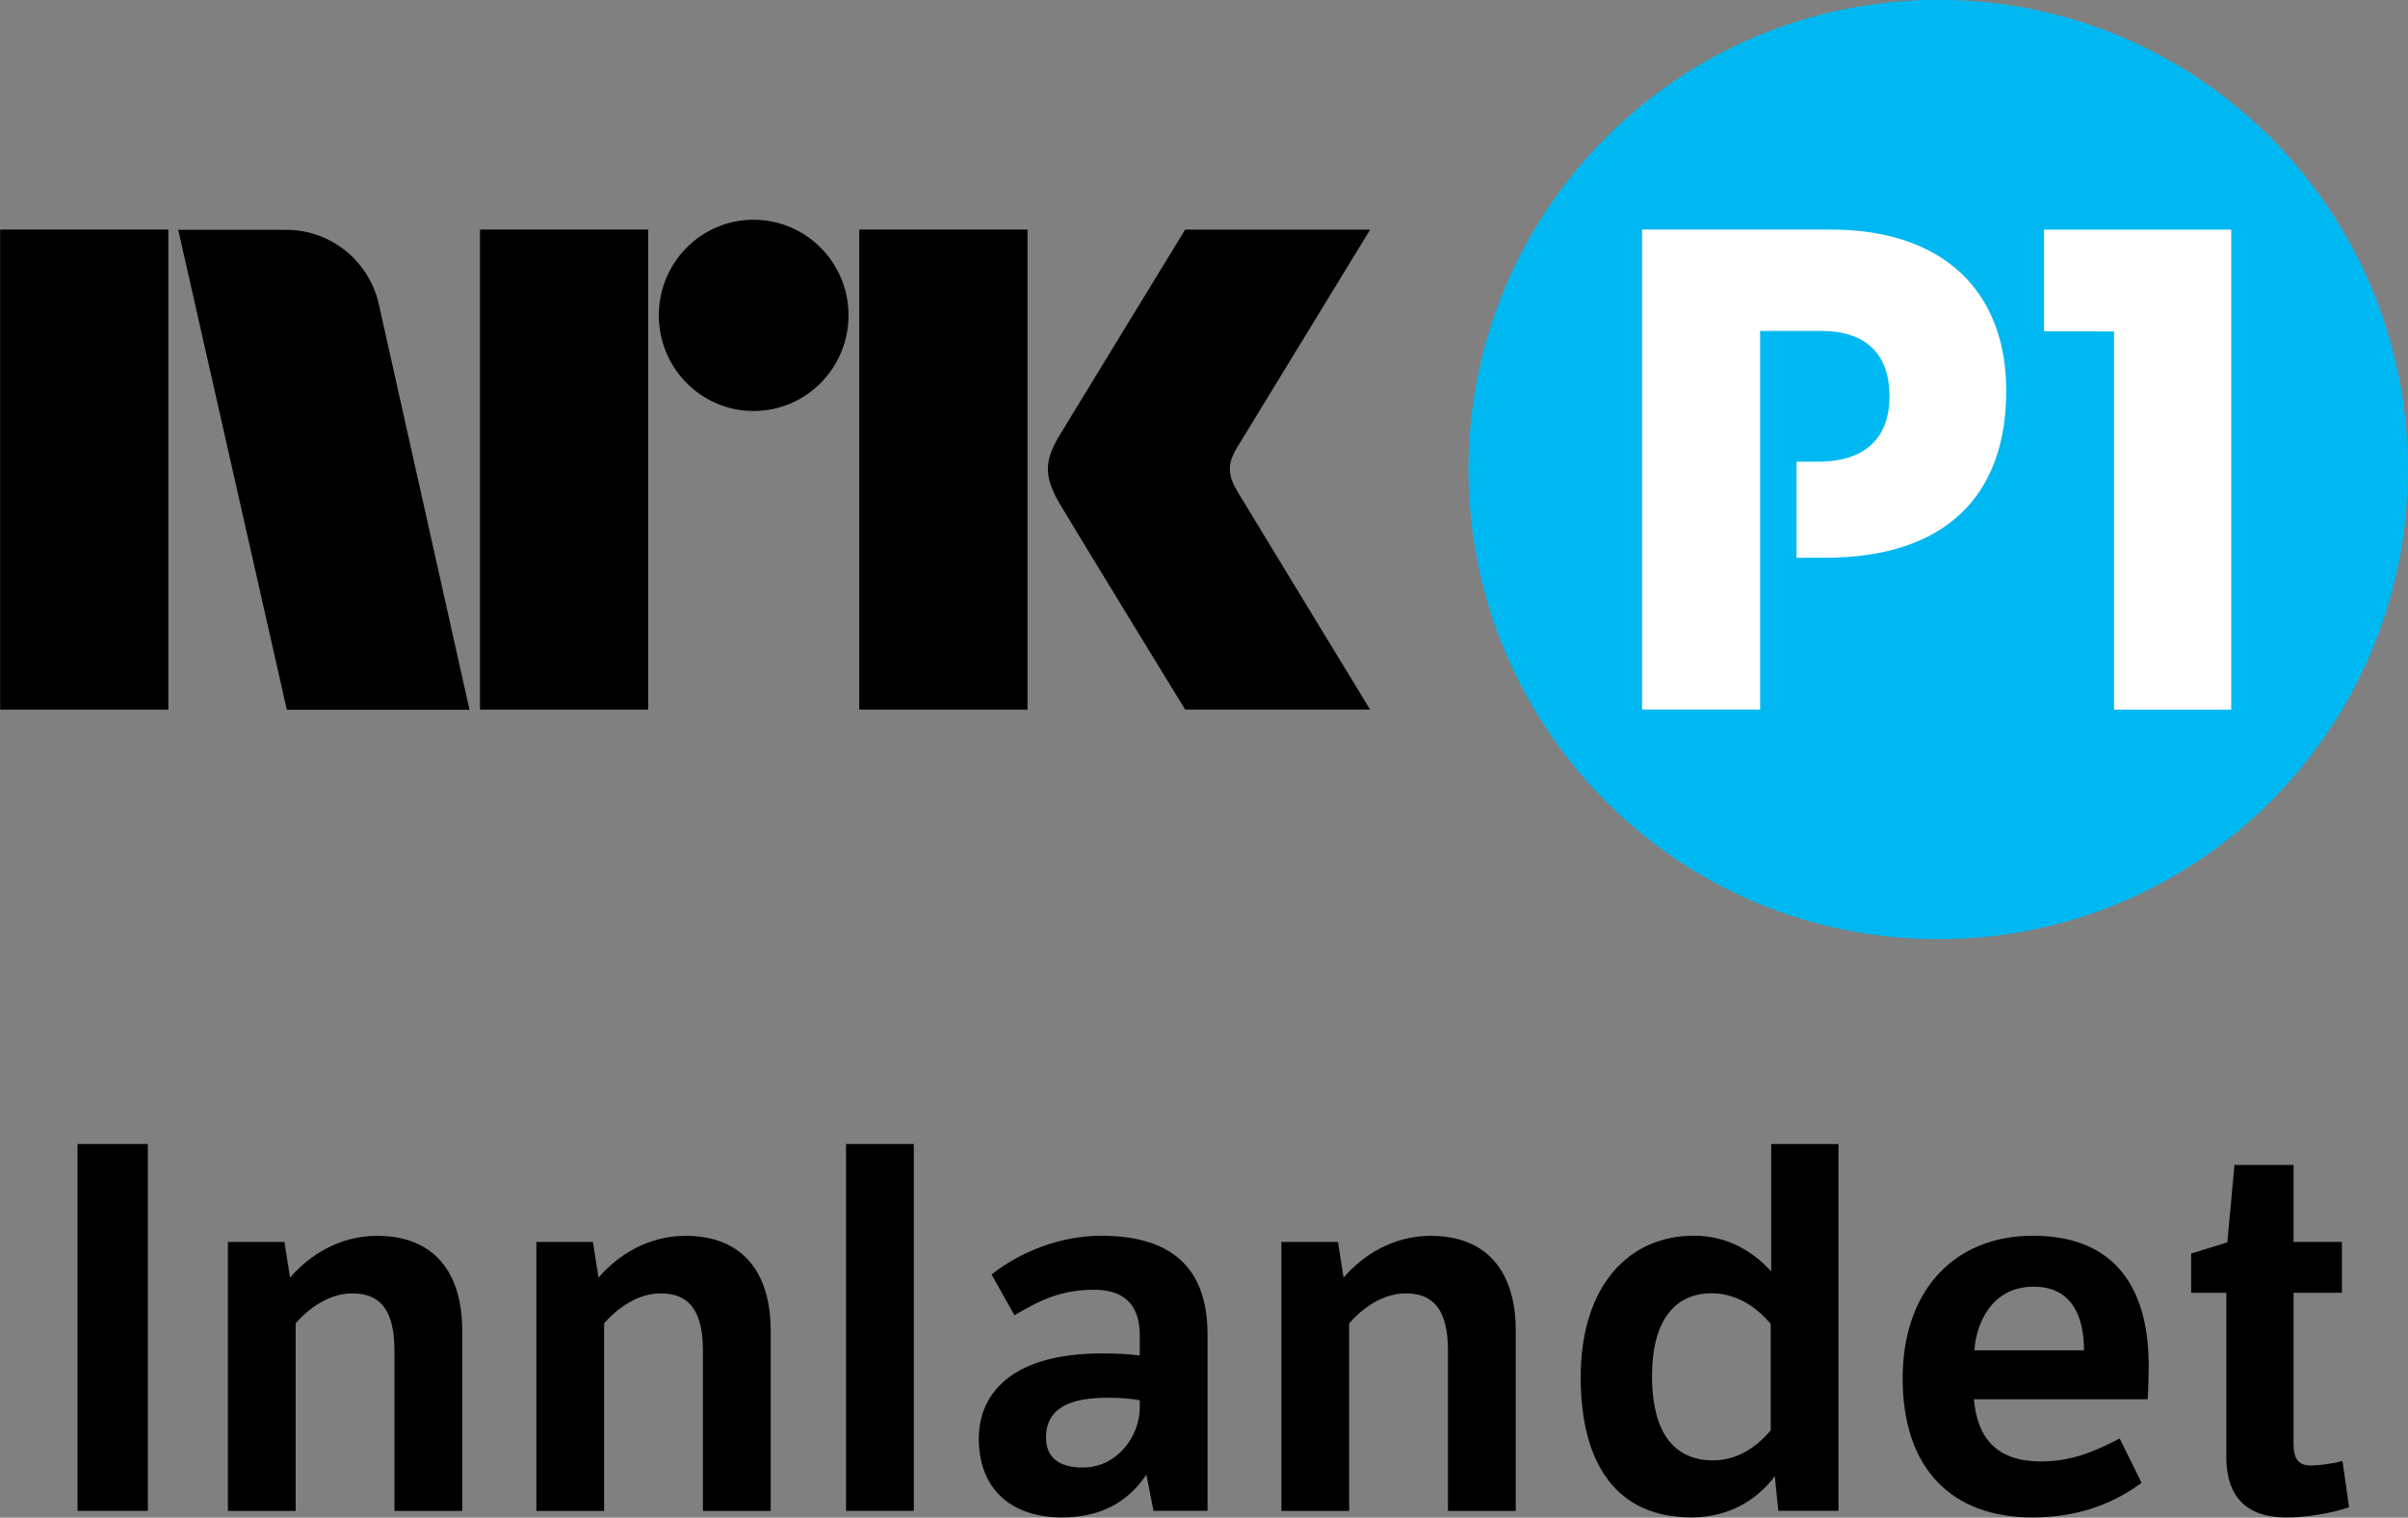 <svg width="800" height="504.22" version="1.1" viewBox="0 0 211.67 133.41" xmlns="http://www.w3.org/2000/svg">
 <rect x="0" y="0" width="211.67" height="133.41" fill="#808080" stroke="none"/>
 <path d="m6.816 100.56h6.181v32.25h-6.181z" stroke-width="1.659"/>
 <g transform="matrix(1.659 0 0 -1.659 25.003 109.17)">
  <path d="m0 0 0.297-1.89c1.025 1.189 2.618 2.214 4.615 2.214 2.996 0 4.508-1.917 4.508-5.02v-9.556h-3.59v8.476c0 2.132-0.728 3.05-2.24 3.05-1.431 0-2.565-1.08-2.996-1.592v-9.934h-3.59v14.252z"/>
 </g>
 <g transform="matrix(1.659 0 0 -1.659 52.118 109.17)">
  <path d="m0 0 0.297-1.89c1.025 1.189 2.618 2.214 4.615 2.214 2.996 0 4.508-1.917 4.508-5.02v-9.556h-3.59v8.476c0 2.132-0.728 3.05-2.24 3.05-1.431 0-2.565-1.08-2.996-1.592v-9.934h-3.59v14.252z"/>
 </g>
 <path d="m74.37 100.56h5.957v32.25h-5.957z" stroke-width="1.659"/>
 <g transform="matrix(1.659 0 0 -1.659 100.19 123.09)">
  <path d="m0 0c-0.405 0.081-0.972 0.135-1.701 0.135-1.944 0-3.266-0.513-3.266-2.106 0-1.052 0.675-1.592 1.944-1.592 1.862 0 3.023 1.701 3.023 3.185zm3.59-5.857h-2.861l-0.378 1.916c-1.026-1.511-2.484-2.267-4.481-2.267-2.564 0-4.4 1.403-4.4 4.184 0 2.267 1.62 4.507 6.506 4.507 0.809 0 1.349-0.027 2.024-0.108v1.053c0 1.701-0.892 2.429-2.43 2.429-1.727 0-2.834-0.54-4.211-1.349l-1.214 2.159c1.539 1.215 3.67 2.052 5.803 2.052 3.563 0 5.642-1.539 5.642-5.237z"/>
 </g>
 <g transform="matrix(1.659 0 0 -1.659 117.61 109.17)">
  <path d="m0 0 0.297-1.89c1.025 1.189 2.618 2.214 4.615 2.214 2.996 0 4.508-1.917 4.508-5.02v-9.556h-3.59v8.476c0 2.132-0.728 3.05-2.24 3.05-1.431 0-2.565-1.08-2.996-1.592v-9.934h-3.59v14.252z"/>
 </g>
 <g transform="matrix(1.659 0 0 -1.659 155.65 116.37)">
  <path d="m0 0c-0.54 0.647-1.619 1.62-3.131 1.62-1.943 0-3.158-1.431-3.158-4.4 0-2.403 0.782-4.454 3.239-4.454 1.457 0 2.484 0.918 3.05 1.592zm0.216-8.07c-0.729-0.999-2.159-2.187-4.427-2.187-3.968 0-5.857 2.861-5.857 7.423 0 4.832 2.537 7.504 5.992 7.504 1.808 0 3.132-0.837 4.103-1.89v6.748h3.563v-19.434h-3.185z"/>
 </g>
 <g transform="matrix(1.659 0 0 -1.659 183.19 118.7)">
  <path d="m0 0c0 1.809-0.647 3.374-2.672 3.374-2.376 0-3.077-2.214-3.131-3.374zm3.051-7.019c-1.674-1.241-3.617-1.835-5.777-1.835-4.292 0-6.883 2.591-6.883 7.37 0 4.588 2.672 7.557 6.91 7.557 3.941 0 6.128-2.295 6.128-6.91 0-0.324-0.028-1.512-0.055-1.755h-9.204c0.162-1.943 1.106-3.293 3.536-3.293 1.431 0 2.591 0.378 4.184 1.215z"/>
 </g>
 <g transform="matrix(1.659 0 0 -1.659 201.61 113.64)">
  <path d="m0 0v-7.989c0-0.837 0.271-1.161 0.918-1.161 0.432 0 1.269 0.108 1.674 0.243l0.35-2.457c-0.944-0.324-2.267-0.539-3.346-0.539-2.133 0-3.159 1.16-3.159 3.184v8.719h-1.863v2.079l1.917 0.594 0.378 4.102h3.131v-4.076h2.564v-2.699z"/>
 </g>
 <path d="m0.012 62.377h14.787v-42.197h-14.787z" stroke-width="1.659"/>
 <path d="m42.194 62.377h14.78v-42.197h-14.78z" stroke-width="1.659"/>
 <path d="m75.532 62.377h14.789v-42.197h-14.789z" stroke-width="1.659"/>
 <g transform="matrix(1.659 0 0 -1.659 66.239 19.316)">
  <path d="m0 0c-2.774 0-5.02-2.267-5.02-5.064 0-2.796 2.246-5.07 5.02-5.07 2.778 0 5.033 2.274 5.033 5.07 0 2.797-2.255 5.064-5.033 5.064"/>
 </g>
 <g transform="matrix(1.659 0 0 -1.659 108.8 43.245)">
  <path d="m0 0c-0.533 0.903-0.564 1.459-0.049 2.331l7.063 11.568h-9.8s-5.887-9.625-6.692-10.962c-0.797-1.335-0.763-2.167 0.033-3.54 0.805-1.371 6.659-10.926 6.659-10.926h9.8s-6.937 11.386-7.014 11.529"/>
 </g>
 <g transform="matrix(1.659 0 0 -1.659 41.265 62.361)">
  <path d="m0 0-4.769 21.326c-0.456 2.33-2.494 4.086-4.936 4.086h-5.725l5.754-25.429h9.678z"/>
 </g>
 <g transform="matrix(1.659 0 0 -1.659 170.38 -.016)">
  <path d="m0 0c-13.75 0-24.892-11.141-24.892-24.888 0-13.744 11.142-24.887 24.892-24.887 13.743 0 24.887 11.143 24.887 24.887 0 13.747-11.144 24.888-24.887 24.888" fill="#00b8f1"/>
 </g>
 <g transform="matrix(1.659 0 0 -1.659 185.83 62.377)">
  <path d="m0 0h6.209v25.431h-9.919v-5.386l3.71-5e-3z" fill="#fff"/>
 </g>
 <g transform="matrix(1.659 0 0 -1.659 154.72 29.09)">
  <path d="m0 0h3.219c2.507 0 3.636-1.341 3.636-3.462 0-2.157-1.237-3.466-3.782-3.466h-1.144v-5.089h1.5c6.465 0 9.611 3.357 9.611 8.835 0 5.371-3.427 8.553-9.295 8.553h-9.999v-25.433h6.254z" fill="#fff"/>
 </g>
</svg>
